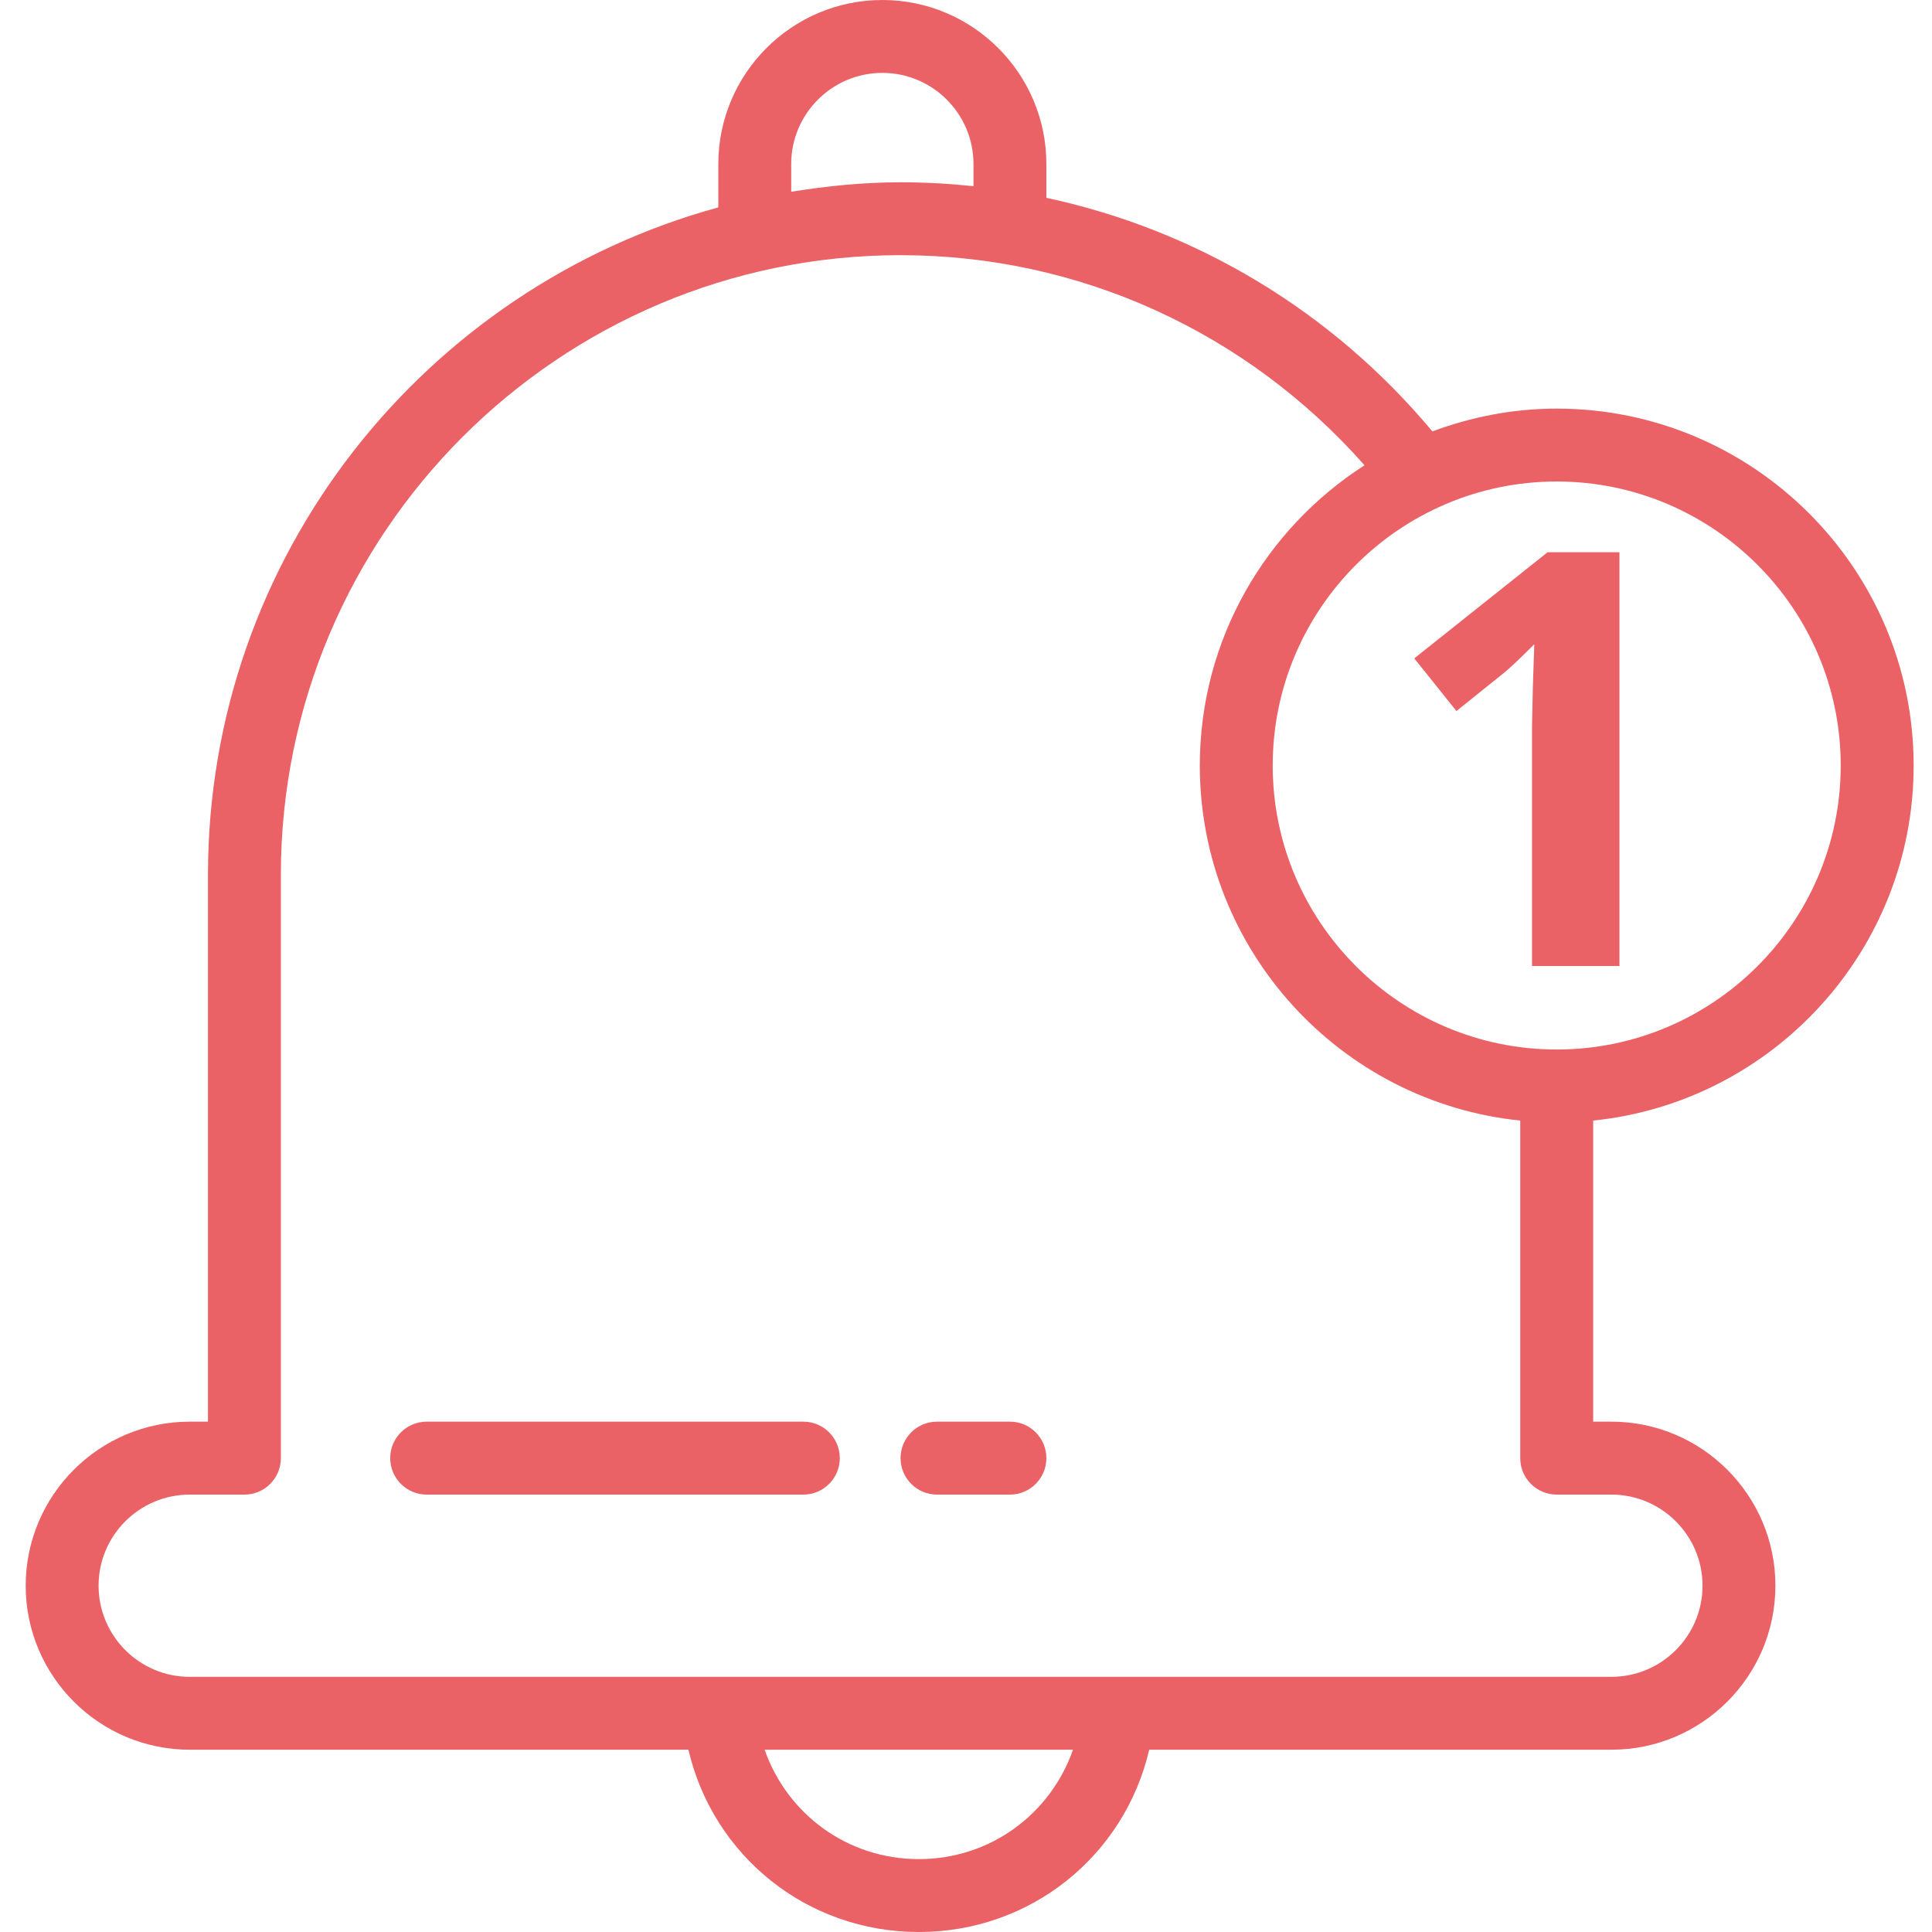 <svg width="40" height="40" viewBox="0 0 40 40" fill="none" xmlns="http://www.w3.org/2000/svg">
<path d="M39.62 15.849C39.62 11.775 36.305 8.46 32.23 8.46C31.324 8.46 30.459 8.632 29.656 8.932C27.578 6.442 24.768 4.76 21.664 4.096V3.396C21.664 1.524 20.141 0 18.268 0C16.395 0 14.872 1.524 14.872 3.396V4.294C8.793 5.957 4.306 11.514 4.306 18.113V29.434H3.928C2.056 29.434 0.532 30.957 0.532 32.83C0.532 34.703 2.056 36.226 3.928 36.226H14.253C14.764 38.419 16.702 40 19.023 40C21.343 40 23.282 38.419 23.793 36.226H33.362C35.235 36.226 36.758 34.703 36.758 32.83C36.758 30.957 35.235 29.434 33.362 29.434H32.985V23.2C36.706 22.82 39.62 19.669 39.62 15.849ZM38.11 15.849C38.11 19.091 35.472 21.729 32.23 21.729C28.988 21.729 26.35 19.091 26.35 15.849C26.35 12.607 28.988 9.969 32.23 9.969C35.472 9.969 38.11 12.607 38.11 15.849ZM16.381 3.396C16.381 2.356 17.227 1.509 18.268 1.509C19.309 1.509 20.155 2.356 20.155 3.396V3.855C19.656 3.802 19.153 3.774 18.645 3.774C17.873 3.774 17.121 3.852 16.381 3.97V3.396ZM19.023 38.491C17.544 38.491 16.297 37.558 15.831 36.226H22.215C21.749 37.558 20.502 38.491 19.023 38.491ZM33.362 30.944C34.403 30.944 35.249 31.79 35.249 32.83C35.249 33.871 34.403 34.717 33.362 34.717H3.928C2.887 34.717 2.041 33.871 2.041 32.83C2.041 31.79 2.887 30.944 3.928 30.944H5.061C5.478 30.944 5.815 30.605 5.815 30.189V18.113C5.815 11.039 11.571 5.283 18.645 5.283C22.345 5.283 25.811 6.871 28.251 9.633C26.203 10.948 24.841 13.241 24.841 15.849C24.841 19.669 27.754 22.82 31.475 23.2V30.189C31.475 30.605 31.813 30.944 32.23 30.944H33.362Z" fill="#E21F26" fill-opacity="0.7"/>
<path d="M20.91 29.434H19.4C18.983 29.434 18.645 29.772 18.645 30.189C18.645 30.605 18.983 30.944 19.4 30.944H20.91C21.327 30.944 21.664 30.605 21.664 30.189C21.664 29.772 21.327 29.434 20.91 29.434Z" fill="#E21F26" fill-opacity="0.7"/>
<path d="M16.632 29.434H8.834C8.417 29.434 8.079 29.772 8.079 30.189C8.079 30.605 8.417 30.944 8.834 30.944H16.632C17.05 30.944 17.387 30.605 17.387 30.189C17.387 29.772 17.05 29.434 16.632 29.434Z" fill="#E21F26" fill-opacity="0.7"/>
<path d="M33.529 20H31.719V15.043L31.736 14.229L31.766 13.338C31.465 13.639 31.256 13.836 31.139 13.93L30.154 14.721L29.281 13.631L32.041 11.434H33.529V20Z" fill="#E21F26" fill-opacity="0.7"/>
</svg>
